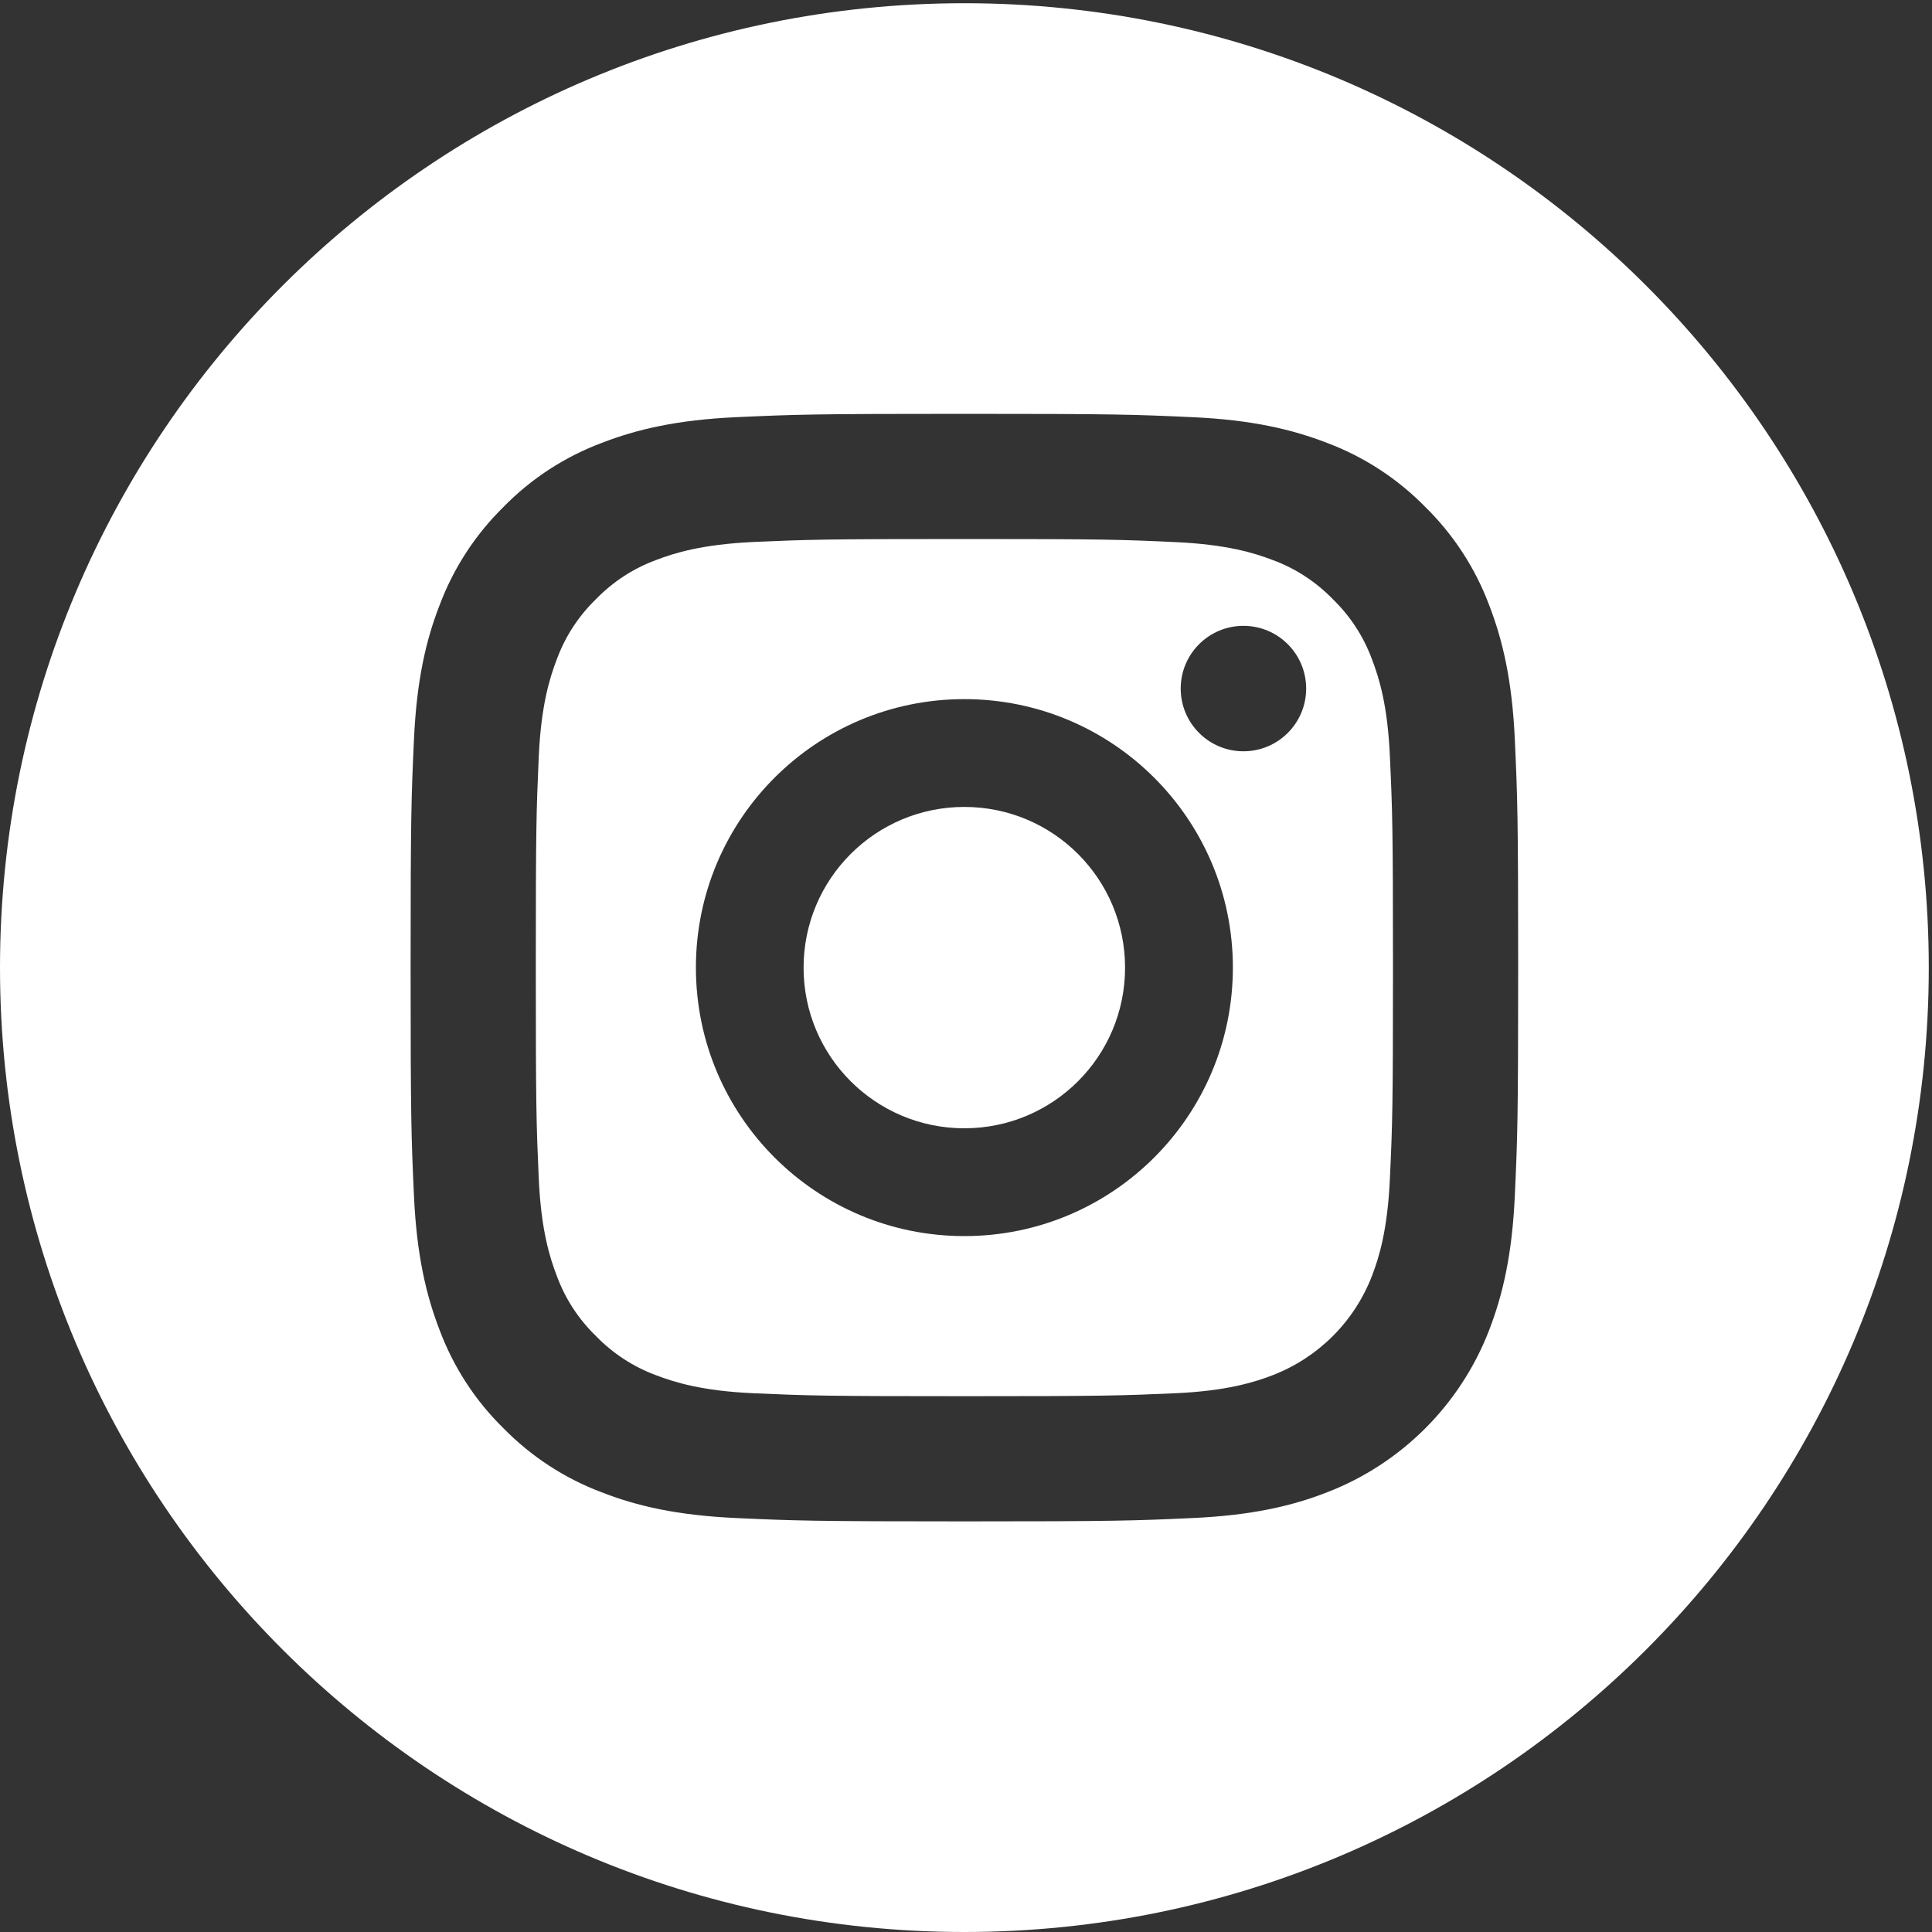 <svg width="15" height="15" viewBox="0 0 15 15" fill="none" xmlns="http://www.w3.org/2000/svg">
<rect x="0" y="0" width="15" height="15" fill="#333333" stroke="none"/>
<path d="M8.735 7.513C8.735 8.202 8.177 8.76 7.487 8.76C6.798 8.76 6.239 8.202 6.239 7.513C6.239 6.823 6.798 6.265 7.487 6.265C8.177 6.265 8.735 6.823 8.735 7.513Z" fill="white"/>
<path d="M10.652 5.119C10.587 4.942 10.483 4.783 10.348 4.652C10.217 4.517 10.058 4.413 9.881 4.348C9.738 4.293 9.523 4.227 9.128 4.209C8.7 4.189 8.571 4.185 7.487 4.185C6.404 4.185 6.275 4.189 5.847 4.208C5.451 4.227 5.236 4.293 5.094 4.348C4.917 4.413 4.758 4.517 4.627 4.652C4.492 4.783 4.388 4.942 4.323 5.119C4.268 5.262 4.201 5.477 4.183 5.872C4.164 6.3 4.16 6.429 4.16 7.513C4.16 8.596 4.164 8.725 4.183 9.153C4.201 9.549 4.268 9.763 4.323 9.906C4.388 10.083 4.492 10.242 4.627 10.373C4.758 10.508 4.917 10.612 5.093 10.677C5.236 10.732 5.451 10.799 5.847 10.817C6.275 10.836 6.403 10.84 7.487 10.84C8.571 10.84 8.7 10.836 9.128 10.817C9.523 10.799 9.738 10.732 9.881 10.677C10.235 10.54 10.515 10.261 10.652 9.906C10.707 9.763 10.773 9.549 10.791 9.153C10.811 8.725 10.815 8.596 10.815 7.513C10.815 6.429 10.811 6.3 10.791 5.872C10.774 5.477 10.707 5.262 10.652 5.119ZM7.487 9.597C6.336 9.597 5.403 8.664 5.403 7.512C5.403 6.361 6.336 5.428 7.487 5.428C8.639 5.428 9.572 6.361 9.572 7.512C9.572 8.664 8.639 9.597 7.487 9.597ZM9.654 5.833C9.385 5.833 9.167 5.615 9.167 5.346C9.167 5.077 9.385 4.859 9.654 4.859C9.923 4.859 10.141 5.077 10.141 5.346C10.141 5.615 9.923 5.833 9.654 5.833Z" fill="white"/>
<path d="M7.487 0.025C3.353 0.025 0 3.378 0 7.513C0 11.647 3.353 15 7.487 15C11.622 15 14.975 11.647 14.975 7.513C14.975 3.378 11.622 0.025 7.487 0.025ZM11.761 9.285C11.74 9.743 11.667 10.055 11.561 10.329C11.338 10.906 10.881 11.363 10.304 11.586C10.03 11.693 9.718 11.765 9.26 11.786C8.802 11.807 8.655 11.812 7.488 11.812C6.32 11.812 6.173 11.807 5.715 11.786C5.257 11.765 4.945 11.693 4.671 11.586C4.384 11.478 4.125 11.309 3.91 11.09C3.691 10.876 3.522 10.616 3.414 10.329C3.308 10.055 3.235 9.743 3.214 9.285C3.193 8.827 3.188 8.68 3.188 7.513C3.188 6.345 3.193 6.198 3.214 5.74C3.235 5.282 3.307 4.97 3.414 4.696C3.522 4.409 3.691 4.15 3.91 3.935C4.124 3.716 4.384 3.547 4.671 3.439C4.945 3.333 5.257 3.26 5.715 3.239C6.173 3.218 6.32 3.213 7.487 3.213C8.655 3.213 8.802 3.218 9.26 3.239C9.718 3.26 10.03 3.333 10.304 3.439C10.591 3.547 10.85 3.716 11.065 3.935C11.284 4.15 11.453 4.409 11.561 4.696C11.667 4.97 11.74 5.282 11.761 5.74C11.782 6.198 11.787 6.345 11.787 7.513C11.787 8.68 11.782 8.827 11.761 9.285Z" fill="white"/>
</svg>
